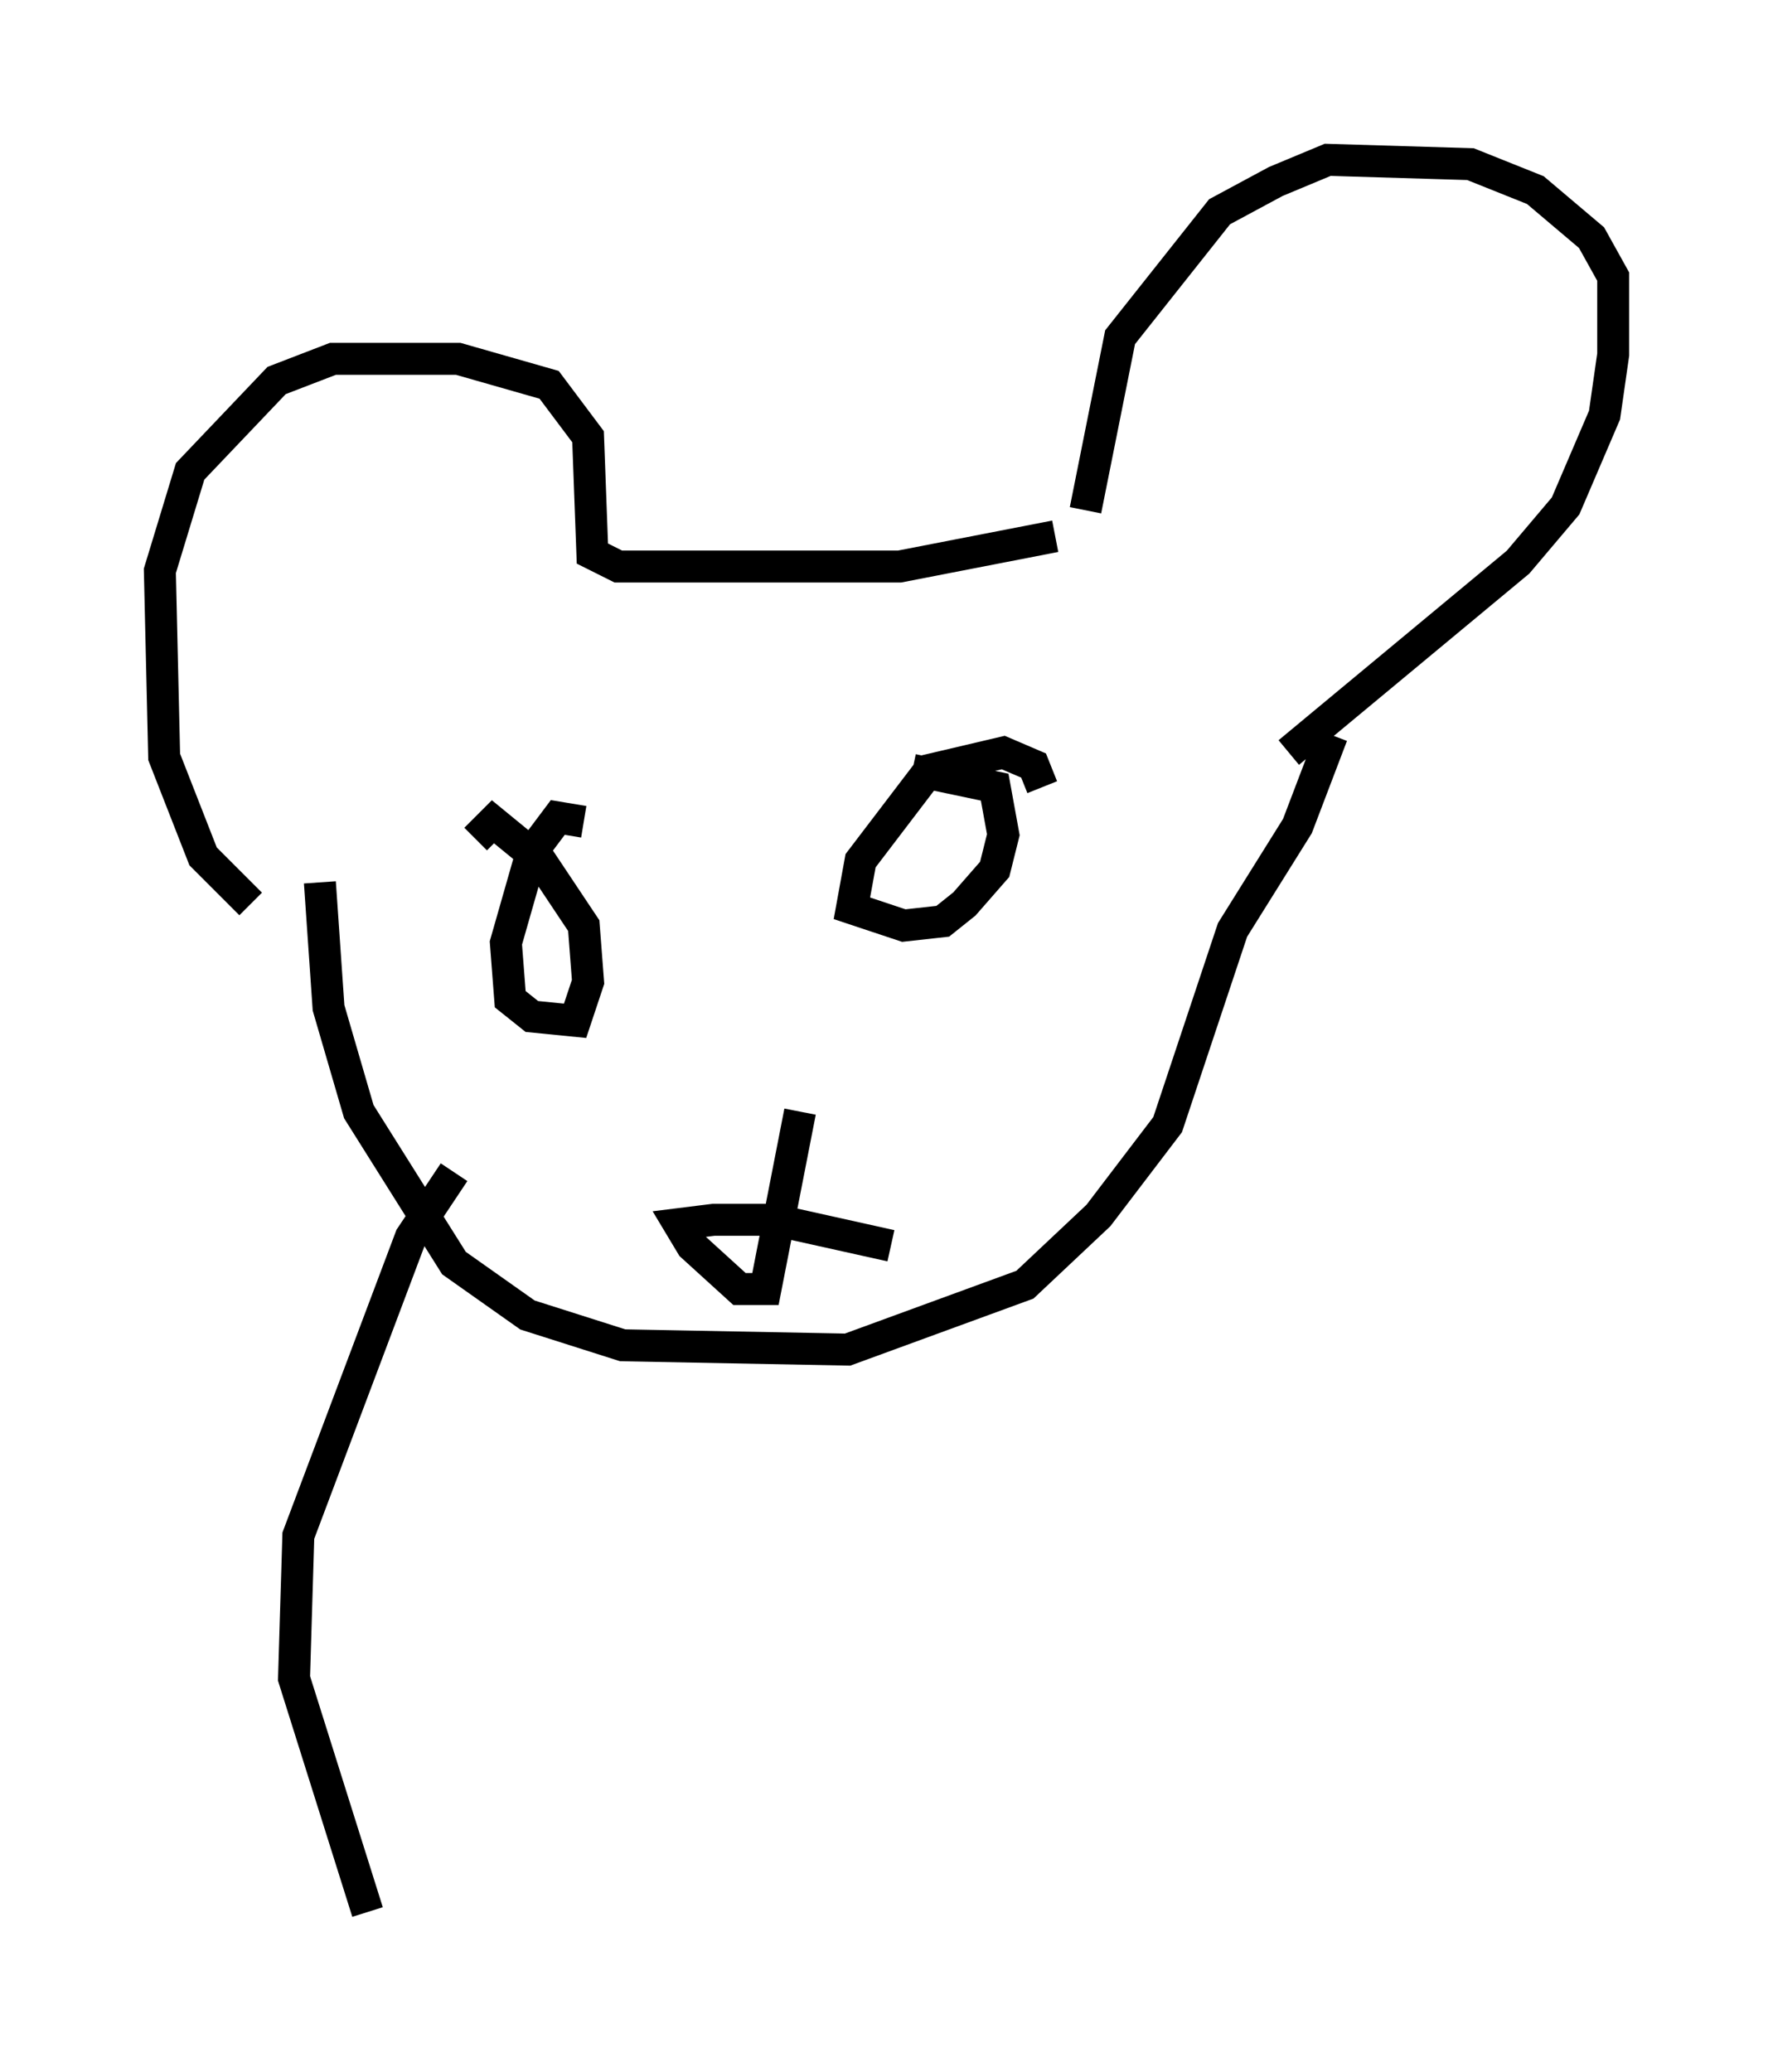 <?xml version="1.0" encoding="utf-8" ?>
<svg baseProfile="full" height="64.803" version="1.1" width="55.466" xmlns="http://www.w3.org/2000/svg" xmlns:ev="http://www.w3.org/2001/xml-events" xmlns:xlink="http://www.w3.org/1999/xlink"><defs /><rect fill="white" height="64.803" width="55.466" x="0" y="0" /><path d="M9.33, 26.38 m0.677, 1.218 l0.271, 3.924 0.947, 3.248 l2.977, 4.736 2.3, 1.624 l2.977, 0.947 7.036, 0.135 l5.548, -2.03 2.3, -2.165 l2.165, -2.842 2.03, -6.089 l2.03, -3.248 1.083, -2.842 m-1.353, 0.541 l7.172, -5.954 1.488, -1.759 l1.218, -2.842 0.271, -1.894 l0.0, -2.436 -0.677, -1.218 l-1.759, -1.488 -2.03, -0.812 l-4.465, -0.135 -1.624, 0.677 l-1.759, 0.947 -3.112, 3.924 l-1.083, 5.413 m-26.116, 12.314 l-1.488, -1.488 -1.218, -3.112 l-0.135, -5.819 0.947, -3.112 l2.706, -2.842 1.759, -0.677 l3.924, 0.0 2.842, 0.812 l1.218, 1.624 0.135, 3.654 l0.812, 0.406 8.796, 0.0 l4.871, -0.947 m-0.406, 7.848 l-0.271, -0.677 -0.947, -0.406 l-2.3, 0.541 -2.165, 2.842 l-0.271, 1.488 1.624, 0.541 l1.218, -0.135 0.677, -0.541 l0.947, -1.083 0.271, -1.083 l-0.271, -1.488 -2.571, -0.541 m-10.284, 1.624 l-0.812, -0.135 -0.812, 1.083 l-0.812, 2.842 0.135, 1.759 l0.677, 0.541 1.353, 0.135 l0.406, -1.218 -0.135, -1.759 l-1.353, -2.03 -1.488, -1.218 l-0.541, 0.541 m10.149, 8.525 l-1.083, 5.548 -0.812, 0.0 l-1.488, -1.353 -0.406, -0.677 l1.083, -0.135 1.894, 0.0 l3.654, 0.812 m-13.667, -2.3 l-1.353, 2.03 -3.518, 9.337 l-0.135, 4.465 2.3, 7.307 " fill="none" stroke="black" stroke-width="1" /></svg>